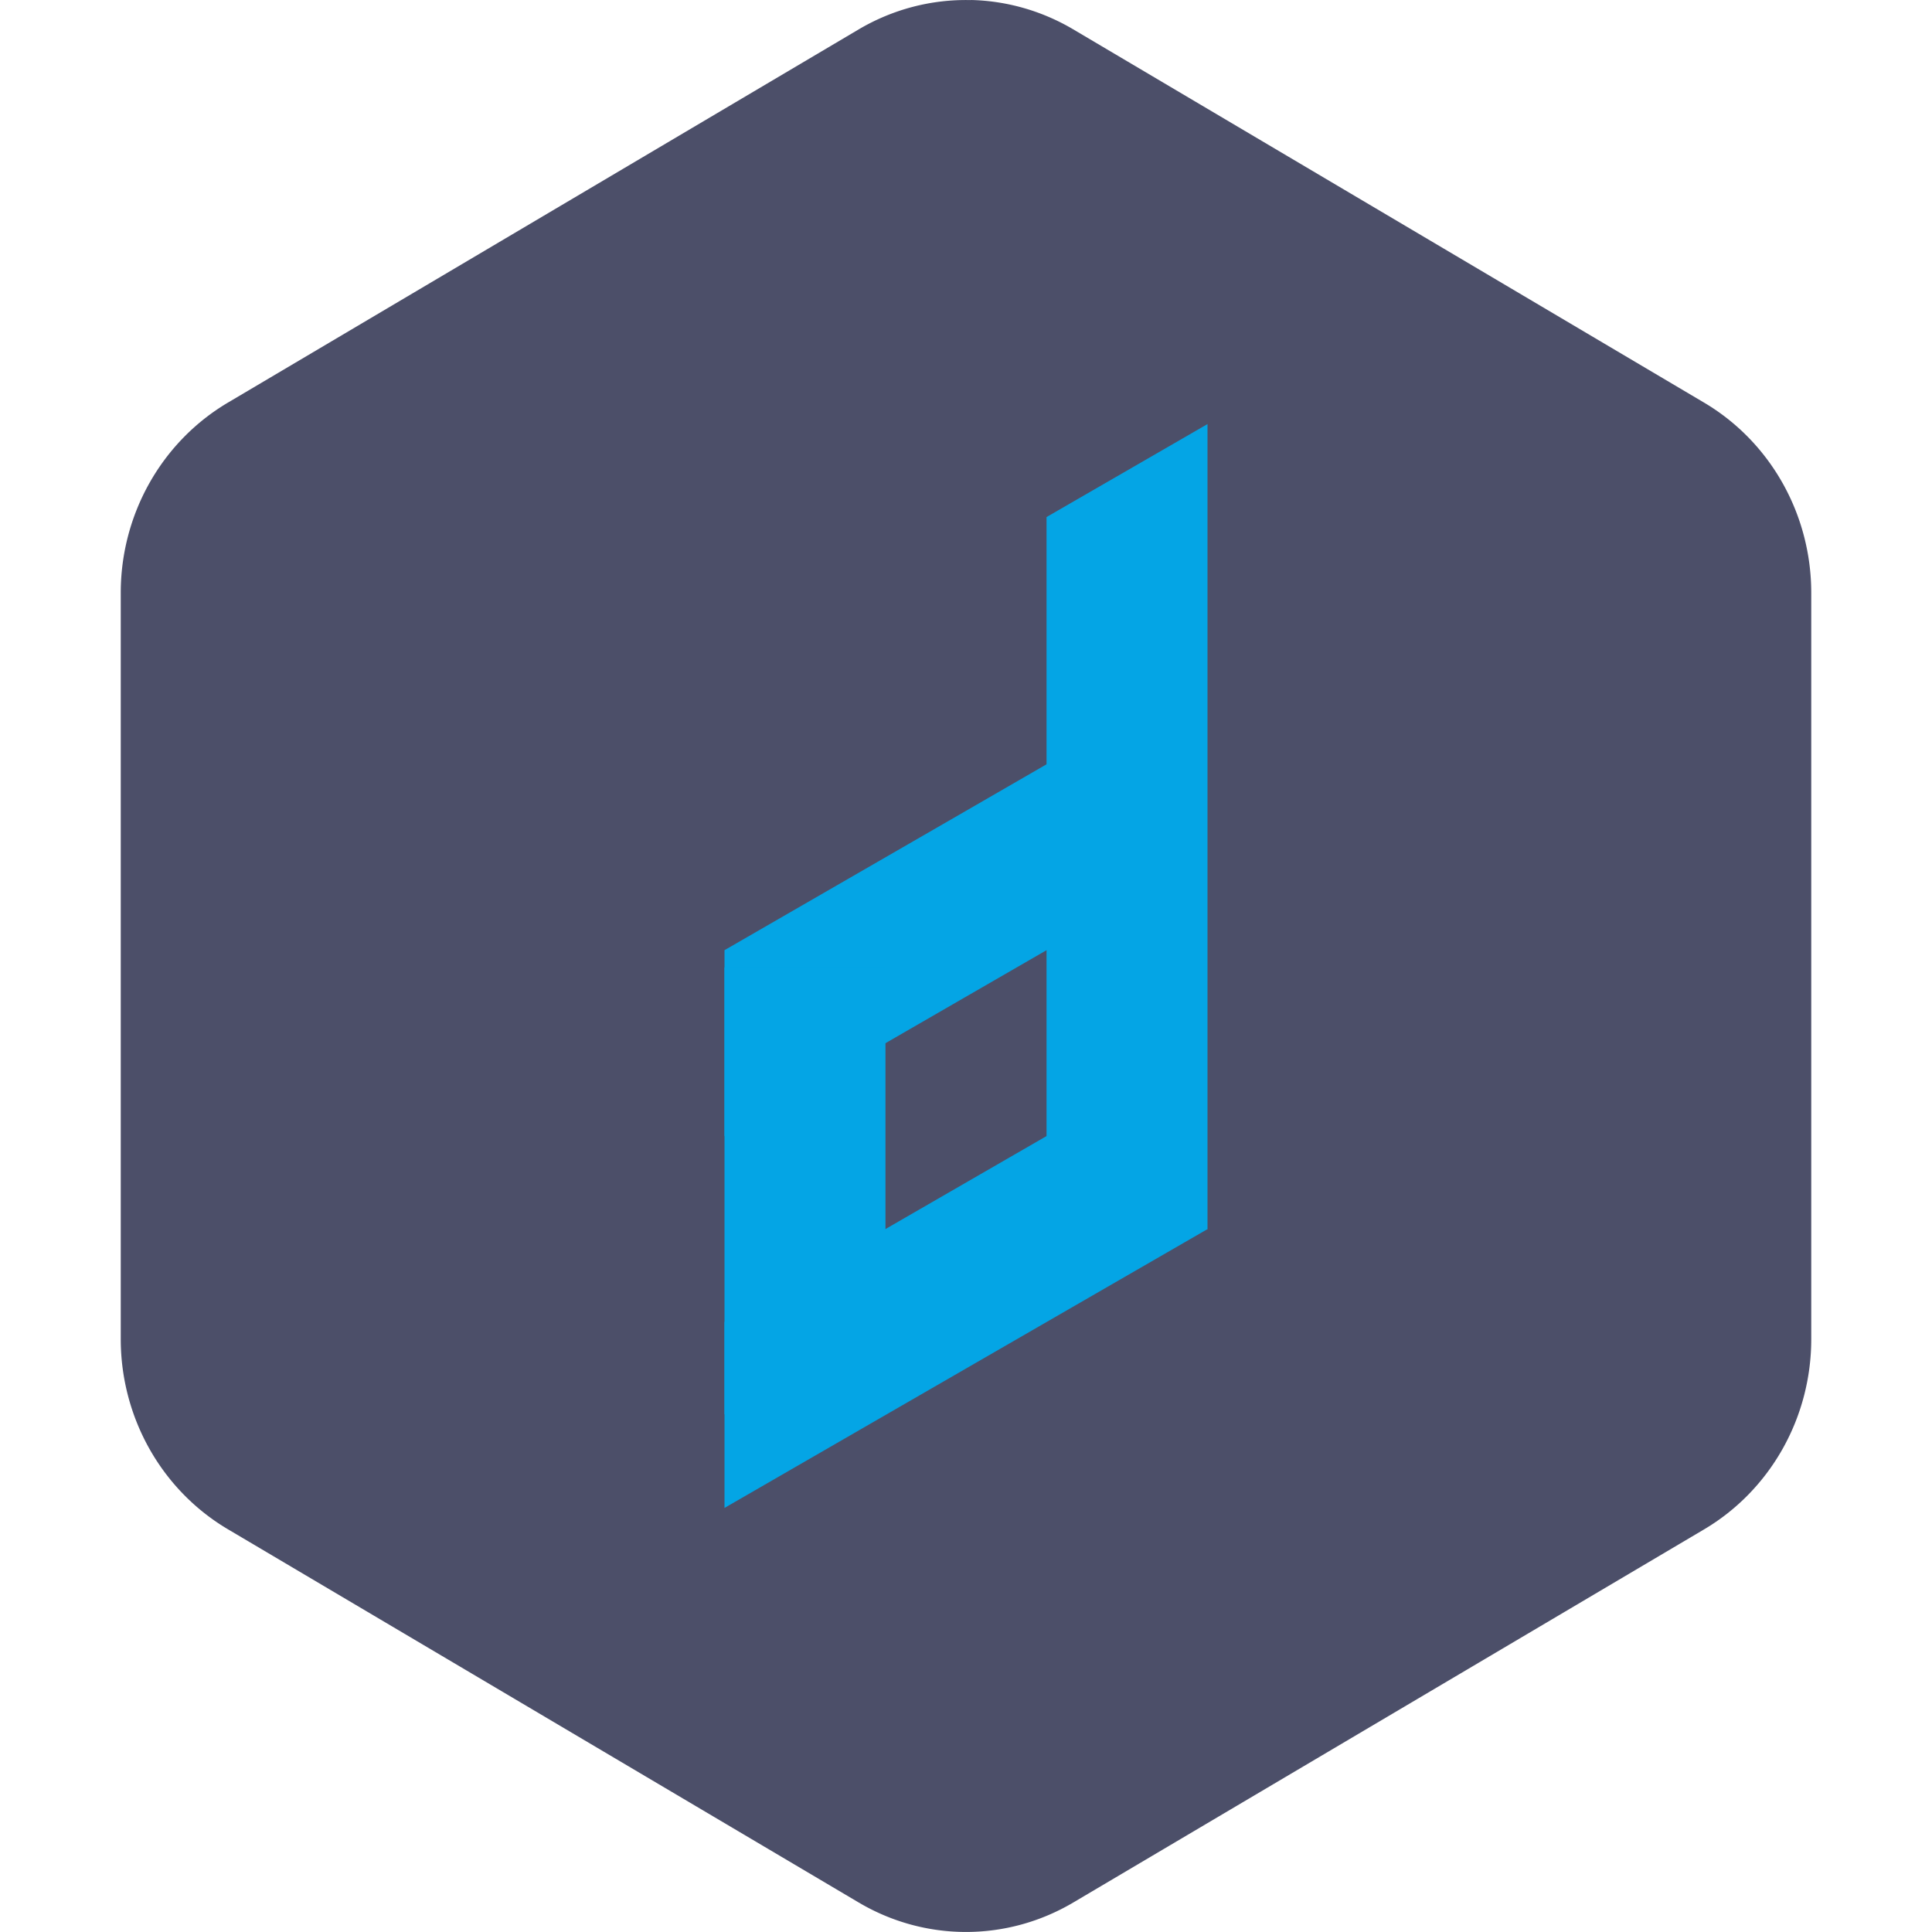 <svg xmlns="http://www.w3.org/2000/svg" width="16" height="16" version="1">
 <path style="fill:#4c4f69" d="M 8.042,1.2521202e-7 V 7.8007187e-4 A 1.776,1.819 0 0 0 7.112,0.243 L 1.888,3.334 A 1.776,1.819 0 0 0 1,4.909 v 6.181 a 1.776,1.819 0 0 0 0.888,1.575 l 5.224,3.091 a 1.776,1.819 0 0 0 1.776,0 L 14.112,12.666 A 1.776,1.819 0 0 0 15,11.091 V 4.909 A 1.776,1.819 0 0 0 14.112,3.334 L 8.888,0.243 A 1.776,1.819 0 0 0 8.042,1.2521202e-7 Z"/>
 <path style="fill:#04a5e5" d="M 10,3.512 8.667,4.282 V 10.179 H 10 Z"/>
 <path style="fill:#04a5e5" d="M 9.215,6.013 8,6.715 6,7.869 v 0.143 1.397 L 8.667,7.869 9.617,7.321 Z"/>
 <path style="fill:#04a5e5" d="M 9.333,9.024 6,10.948 v 1.54 l 4,-2.309 z"/>
 <path style="fill:#04a5e5" d="M 6,8.012 H 7.333 V 11.712 H 6 Z"/>
</svg>
